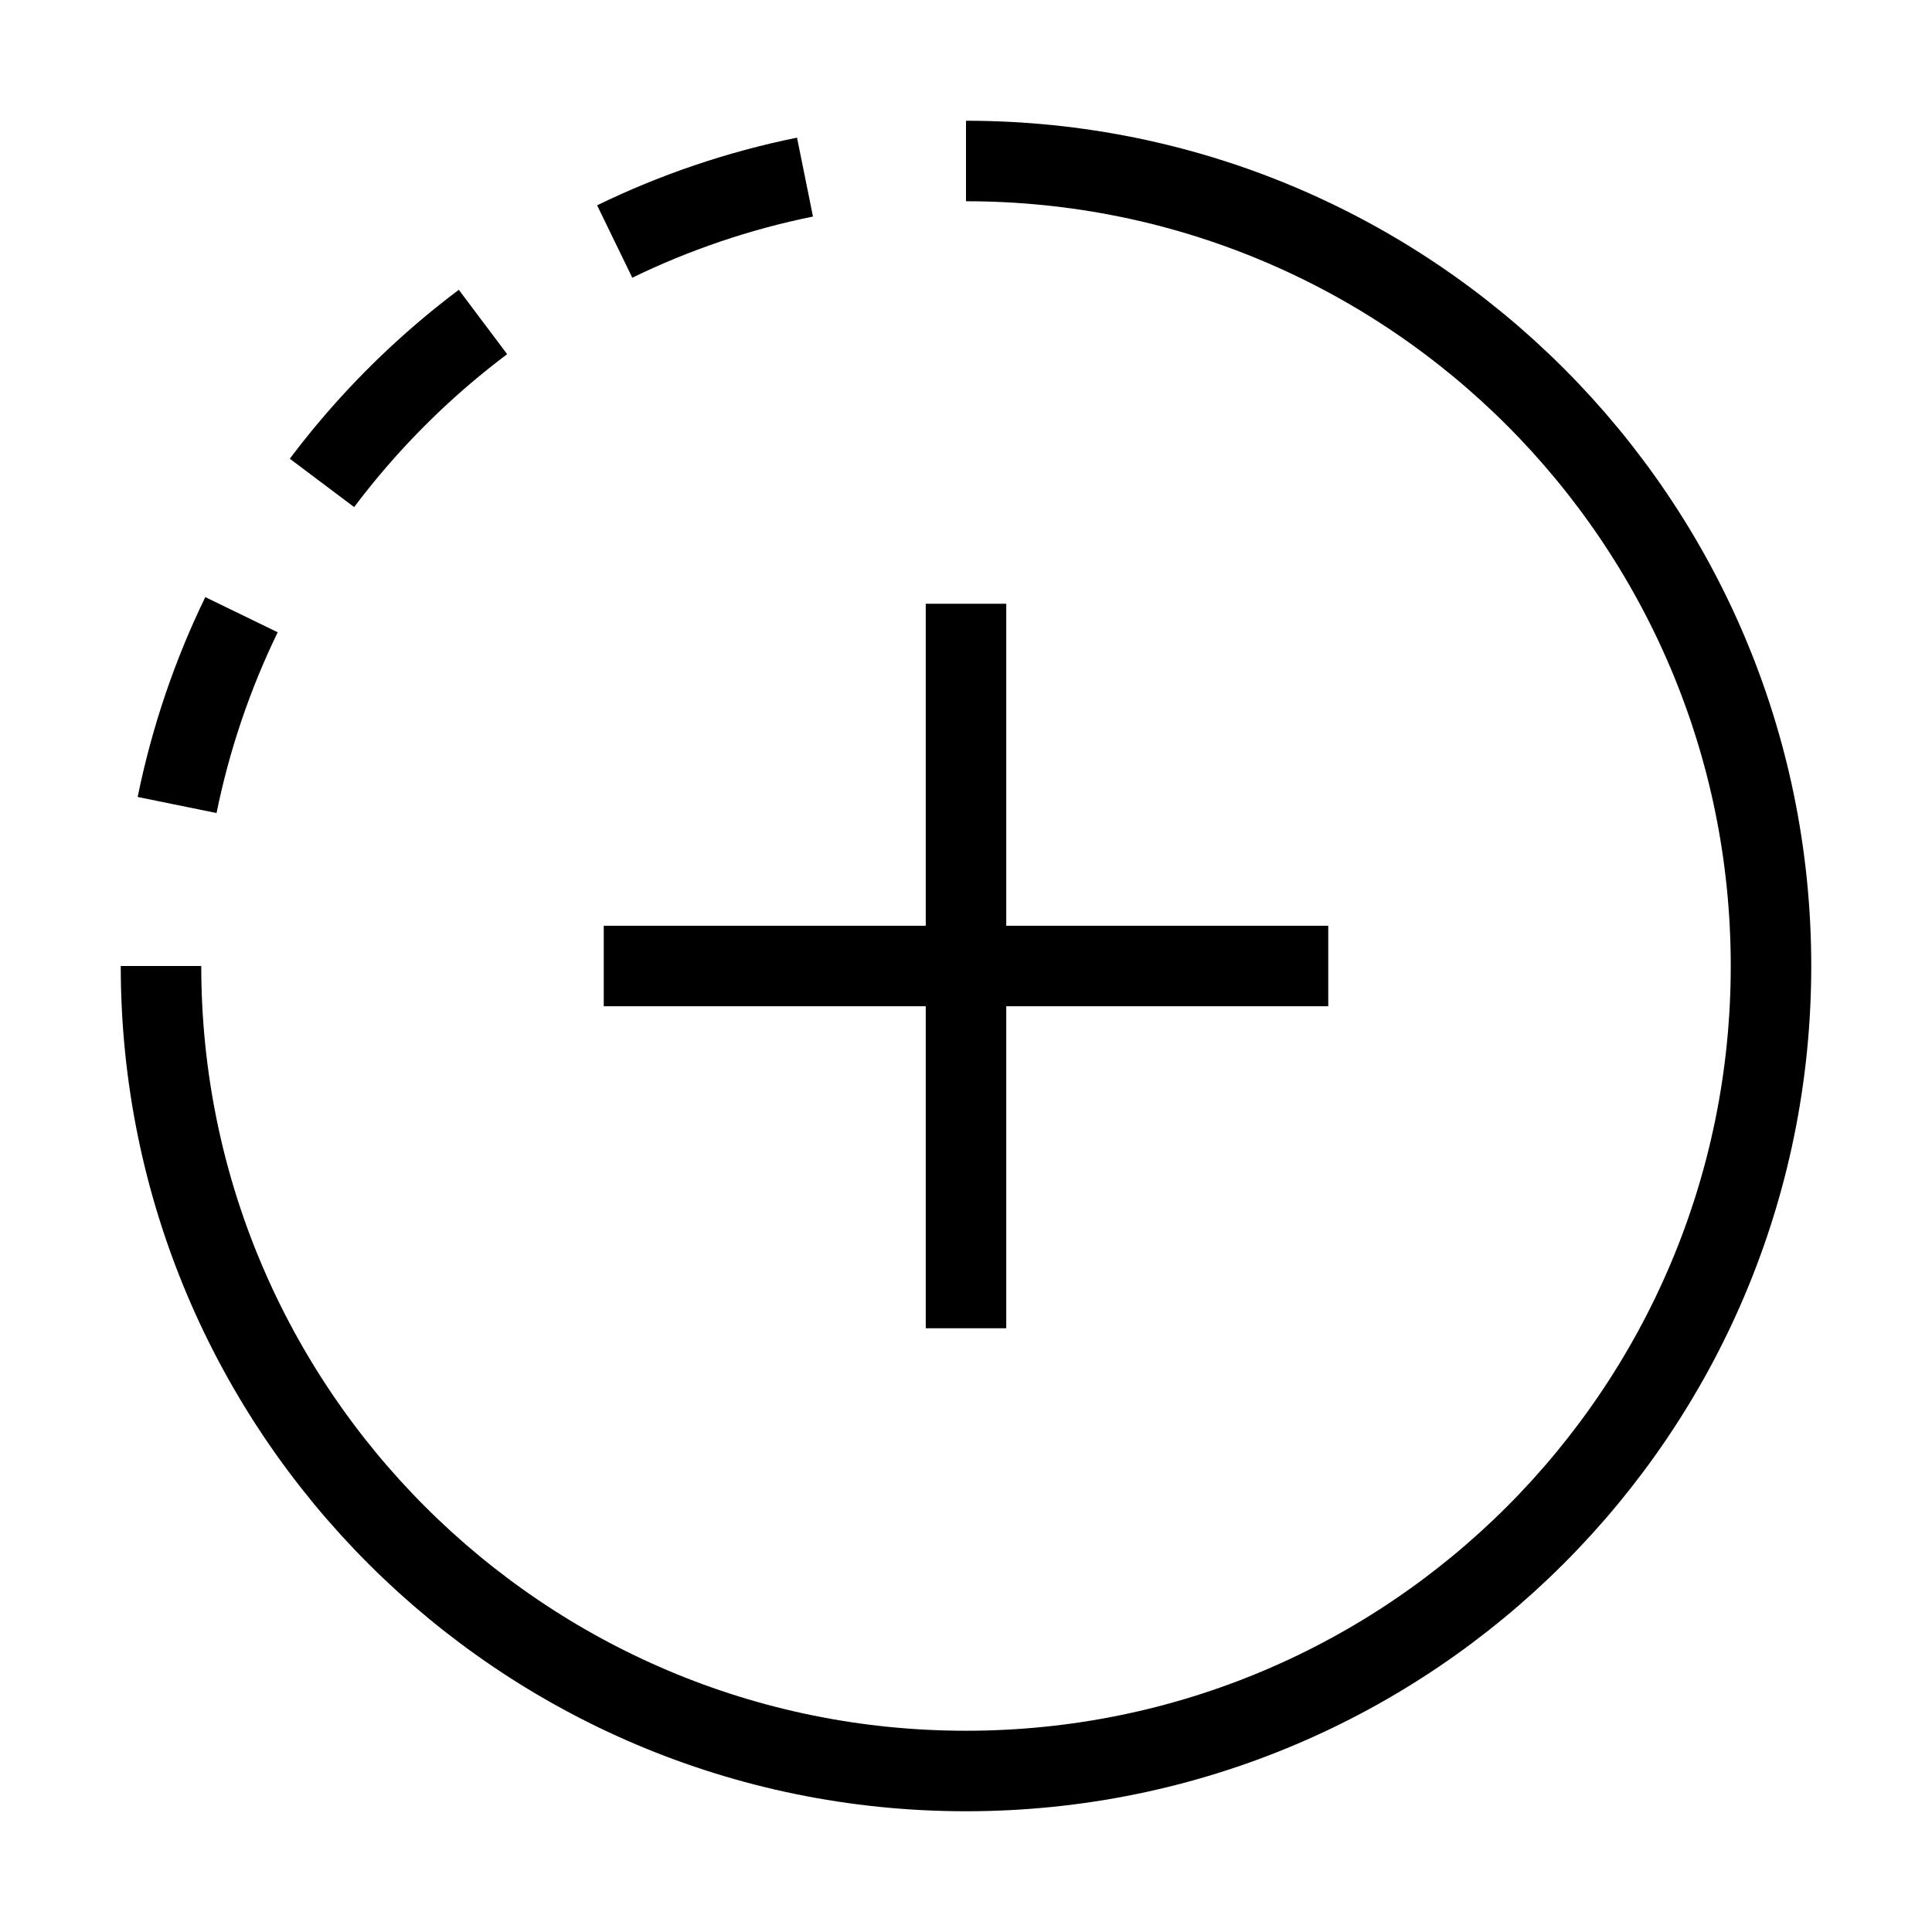<svg xmlns="http://www.w3.org/2000/svg" fill="none" viewBox="0 0 24 24" id="Story-Post--Streamline-Sharp">
  <desc>
    Story Post Streamline Icon: https://streamlinehq.com
  </desc>
  <g id="story-post">
    <path id="Vector 1366" stroke="#000000" d="M12 7.5v9M7.5 12h9" stroke-width="1"></path>
    <path id="Ellipse 445" stroke="#000000" d="M2 12c0 5.523 4.477 10 10 10s10 -4.477 10 -10S17.523 2 12 2" stroke-width="1"></path>
    <path id="Ellipse 446" stroke="#000000" d="M2.2 10c0.169 -0.83 0.44 -1.623 0.8 -2.364" stroke-width="1"></path>
    <path id="Ellipse 448" stroke="#000000" d="M6 4a10.058 10.058 0 0 0 -2 1.999" stroke-width="1"></path>
    <path id="Ellipse 449" stroke="#000000" d="M10 2.2c-0.83 0.168 -1.623 0.44 -2.364 0.8" stroke-width="1"></path>
  </g>
</svg>